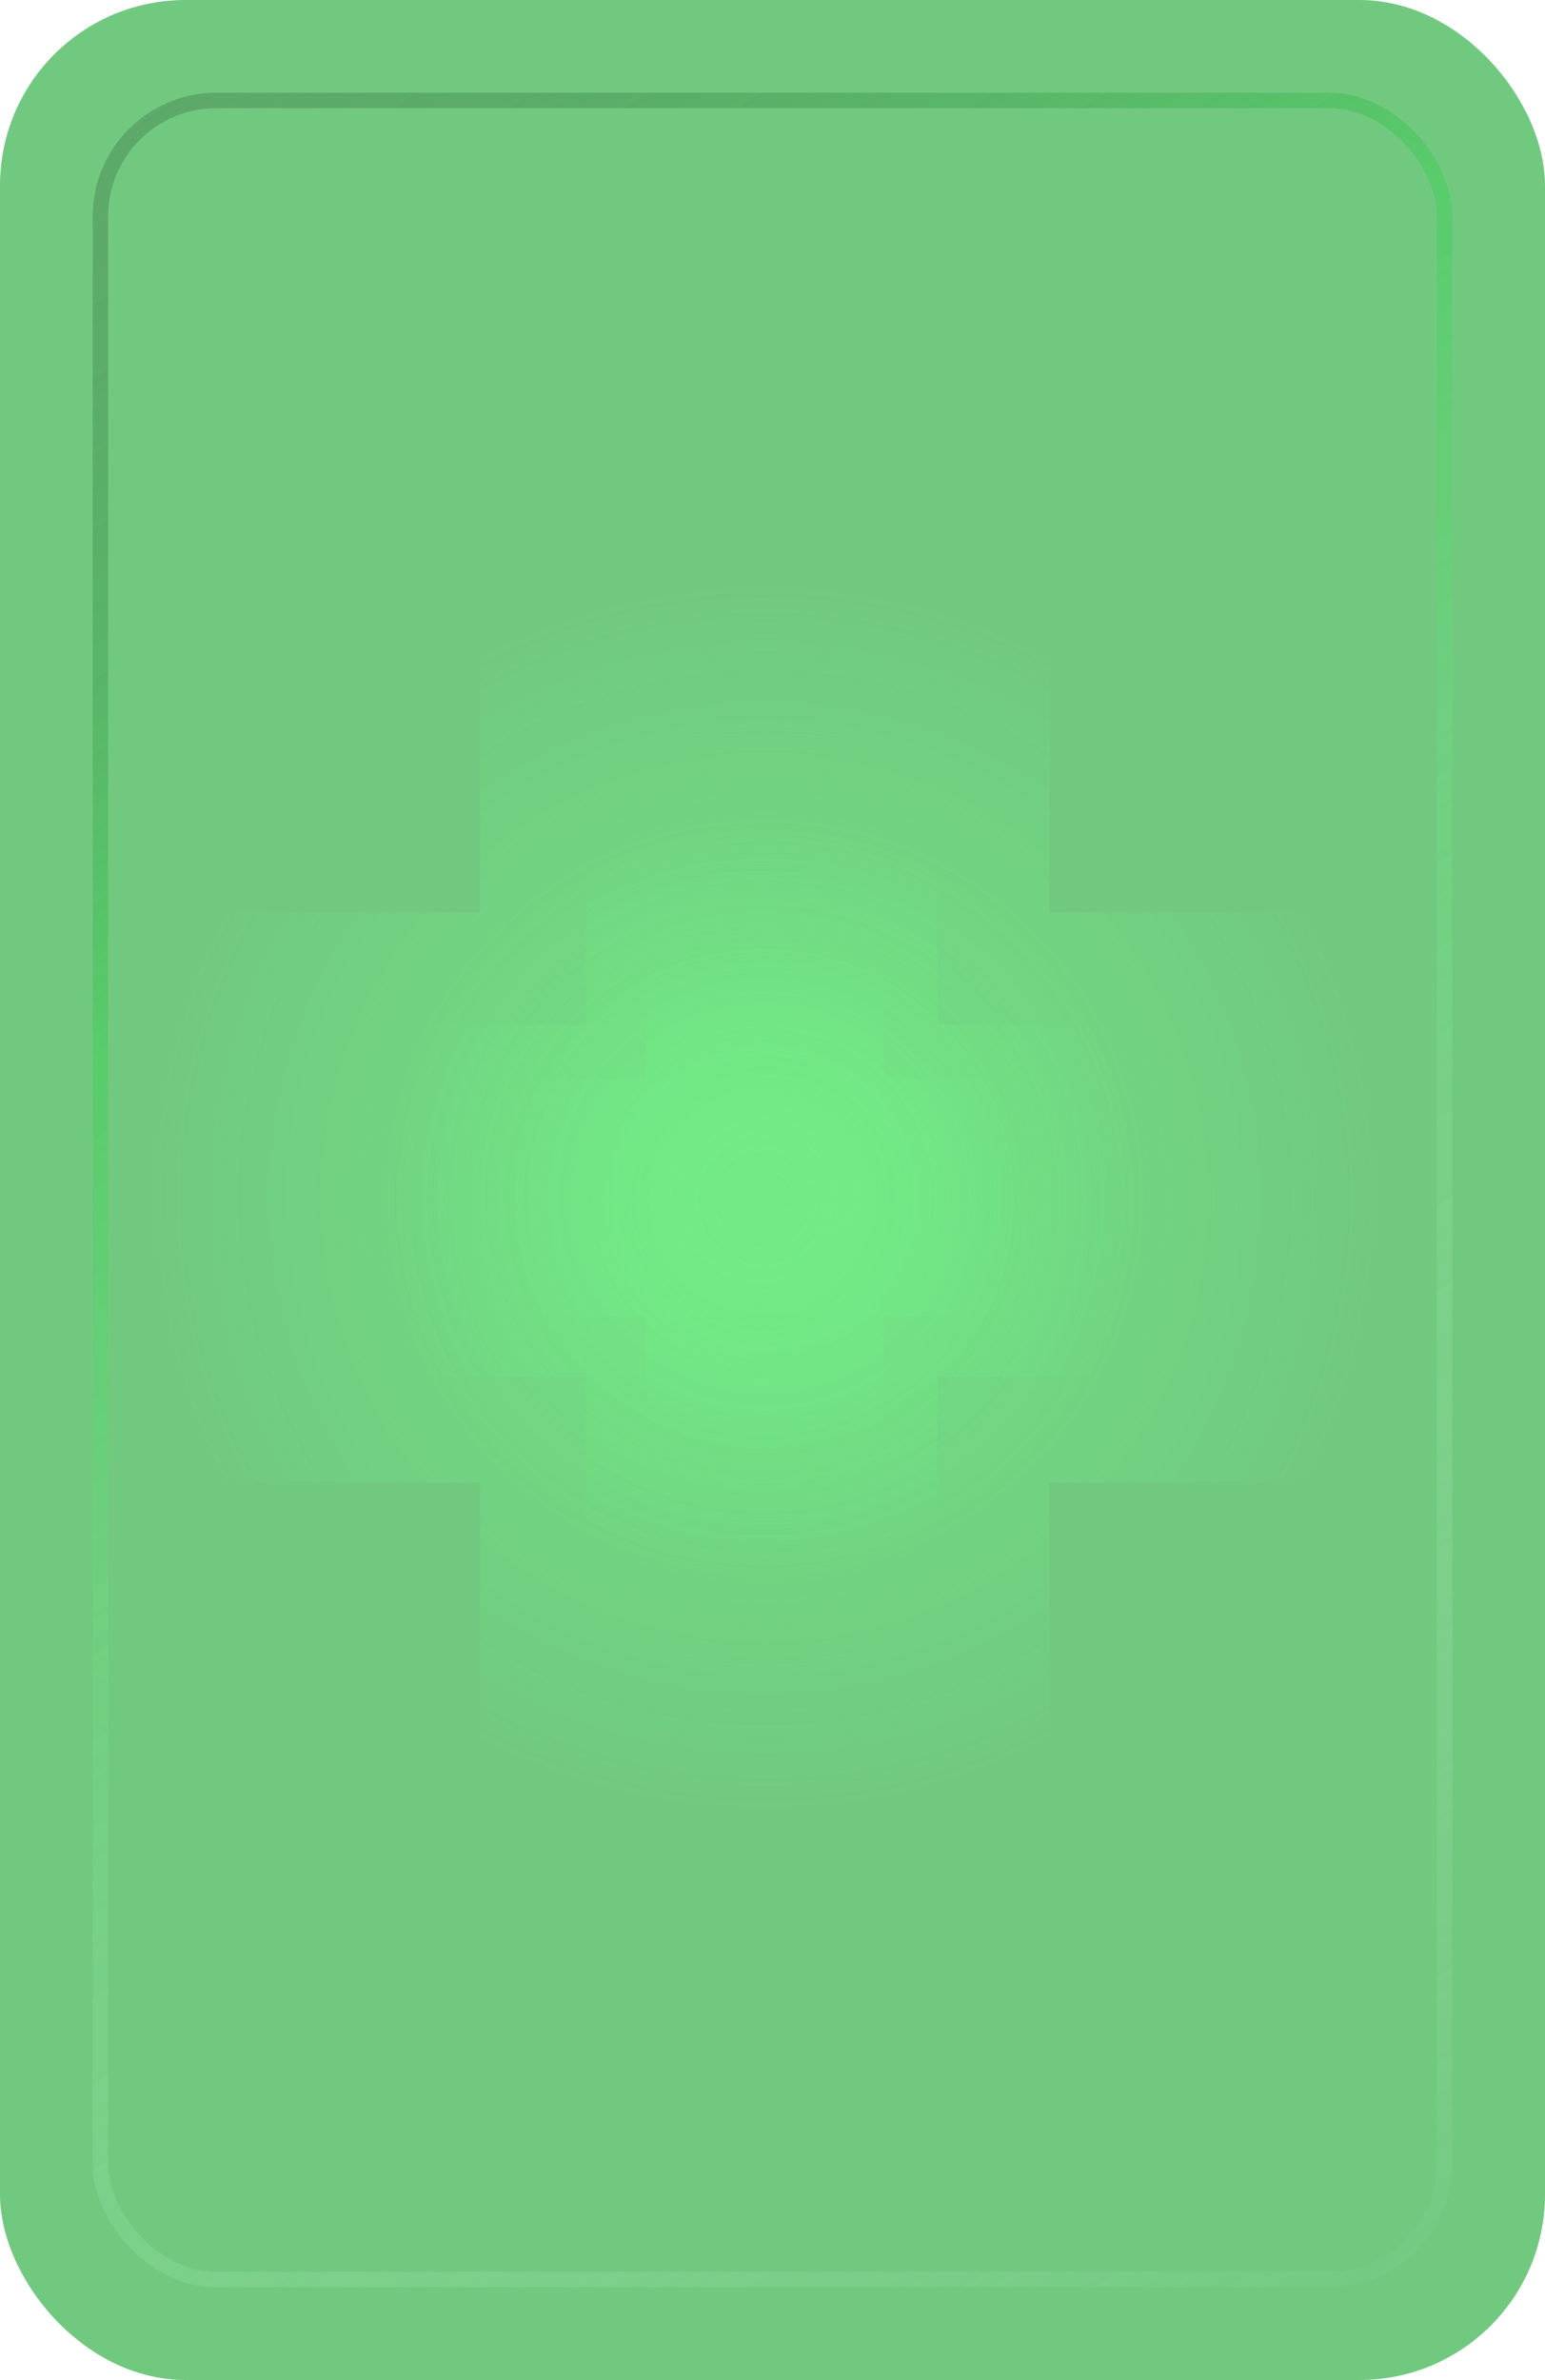 <svg width="100" height="154" viewBox="0 0 100 154" fill="none" xmlns="http://www.w3.org/2000/svg">
<g filter="url(#filter0_b_114_12651)">
<rect width="100" height="154" rx="12" fill="#4EBC60" fill-opacity="0.8"/>
<path fill-rule="evenodd" clip-rule="evenodd" d="M67.933 38H31.067V59.067L10 59.067V95.933H31.067V117H67.933V95.933H89V59.067L67.933 59.067V38Z" fill="url(#paint0_radial_114_12651)"/>
<path fill-rule="evenodd" clip-rule="evenodd" d="M60.678 53.316H37.919V66.322L24.913 66.322L24.913 89.081H37.919V102.087H60.678V89.081H73.684V66.322L60.678 66.322V53.316Z" fill="url(#paint1_radial_114_12651)"/>
<path fill-rule="evenodd" clip-rule="evenodd" d="M57.212 60.974H41.788V69.788L32.975 69.788L32.975 85.212H41.788V94.025H57.212V85.212H66.026V69.788L57.212 69.788V60.974Z" fill="url(#paint2_radial_114_12651)"/>
<rect x="6.5" y="6.5" width="87" height="141" rx="7.5" stroke="url(#paint3_linear_114_12651)" stroke-opacity="0.5"/>
</g>
<defs>
<filter id="filter0_b_114_12651" x="-12" y="-12" width="124" height="178" filterUnits="userSpaceOnUse" color-interpolation-filters="sRGB">
<feFlood flood-opacity="0" result="BackgroundImageFix"/>
<feGaussianBlur in="BackgroundImageFix" stdDeviation="6"/>
<feComposite in2="SourceAlpha" operator="in" result="effect1_backgroundBlur_114_12651"/>
<feBlend mode="normal" in="SourceGraphic" in2="effect1_backgroundBlur_114_12651" result="shape"/>
</filter>
<radialGradient id="paint0_radial_114_12651" cx="0" cy="0" r="1" gradientUnits="userSpaceOnUse" gradientTransform="translate(49.5 77.5) rotate(90) scale(39.5)">
<stop stop-color="#74EB87" stop-opacity="0.63"/>
<stop offset="1" stop-color="#70FA86" stop-opacity="0"/>
</radialGradient>
<radialGradient id="paint1_radial_114_12651" cx="0" cy="0" r="1" gradientUnits="userSpaceOnUse" gradientTransform="translate(49.298 77.701) rotate(90) scale(24.385)">
<stop stop-color="#74EB87" stop-opacity="0.63"/>
<stop offset="1" stop-color="#70FA86" stop-opacity="0"/>
</radialGradient>
<radialGradient id="paint2_radial_114_12651" cx="0" cy="0" r="1" gradientUnits="userSpaceOnUse" gradientTransform="translate(49.5 77.5) rotate(90) scale(16.526)">
<stop stop-color="#74EB87" stop-opacity="0.63"/>
<stop offset="1" stop-color="#70FA86" stop-opacity="0"/>
</radialGradient>
<linearGradient id="paint3_linear_114_12651" x1="8.42" y1="6" x2="99.027" y2="144.717" gradientUnits="userSpaceOnUse">
<stop stop-color="#264B2C" stop-opacity="0.51"/>
<stop offset="0.307" stop-color="#3FCE56"/>
<stop offset="1" stop-color="#E8FFEB" stop-opacity="0.03"/>
</linearGradient>
</defs>
</svg>
